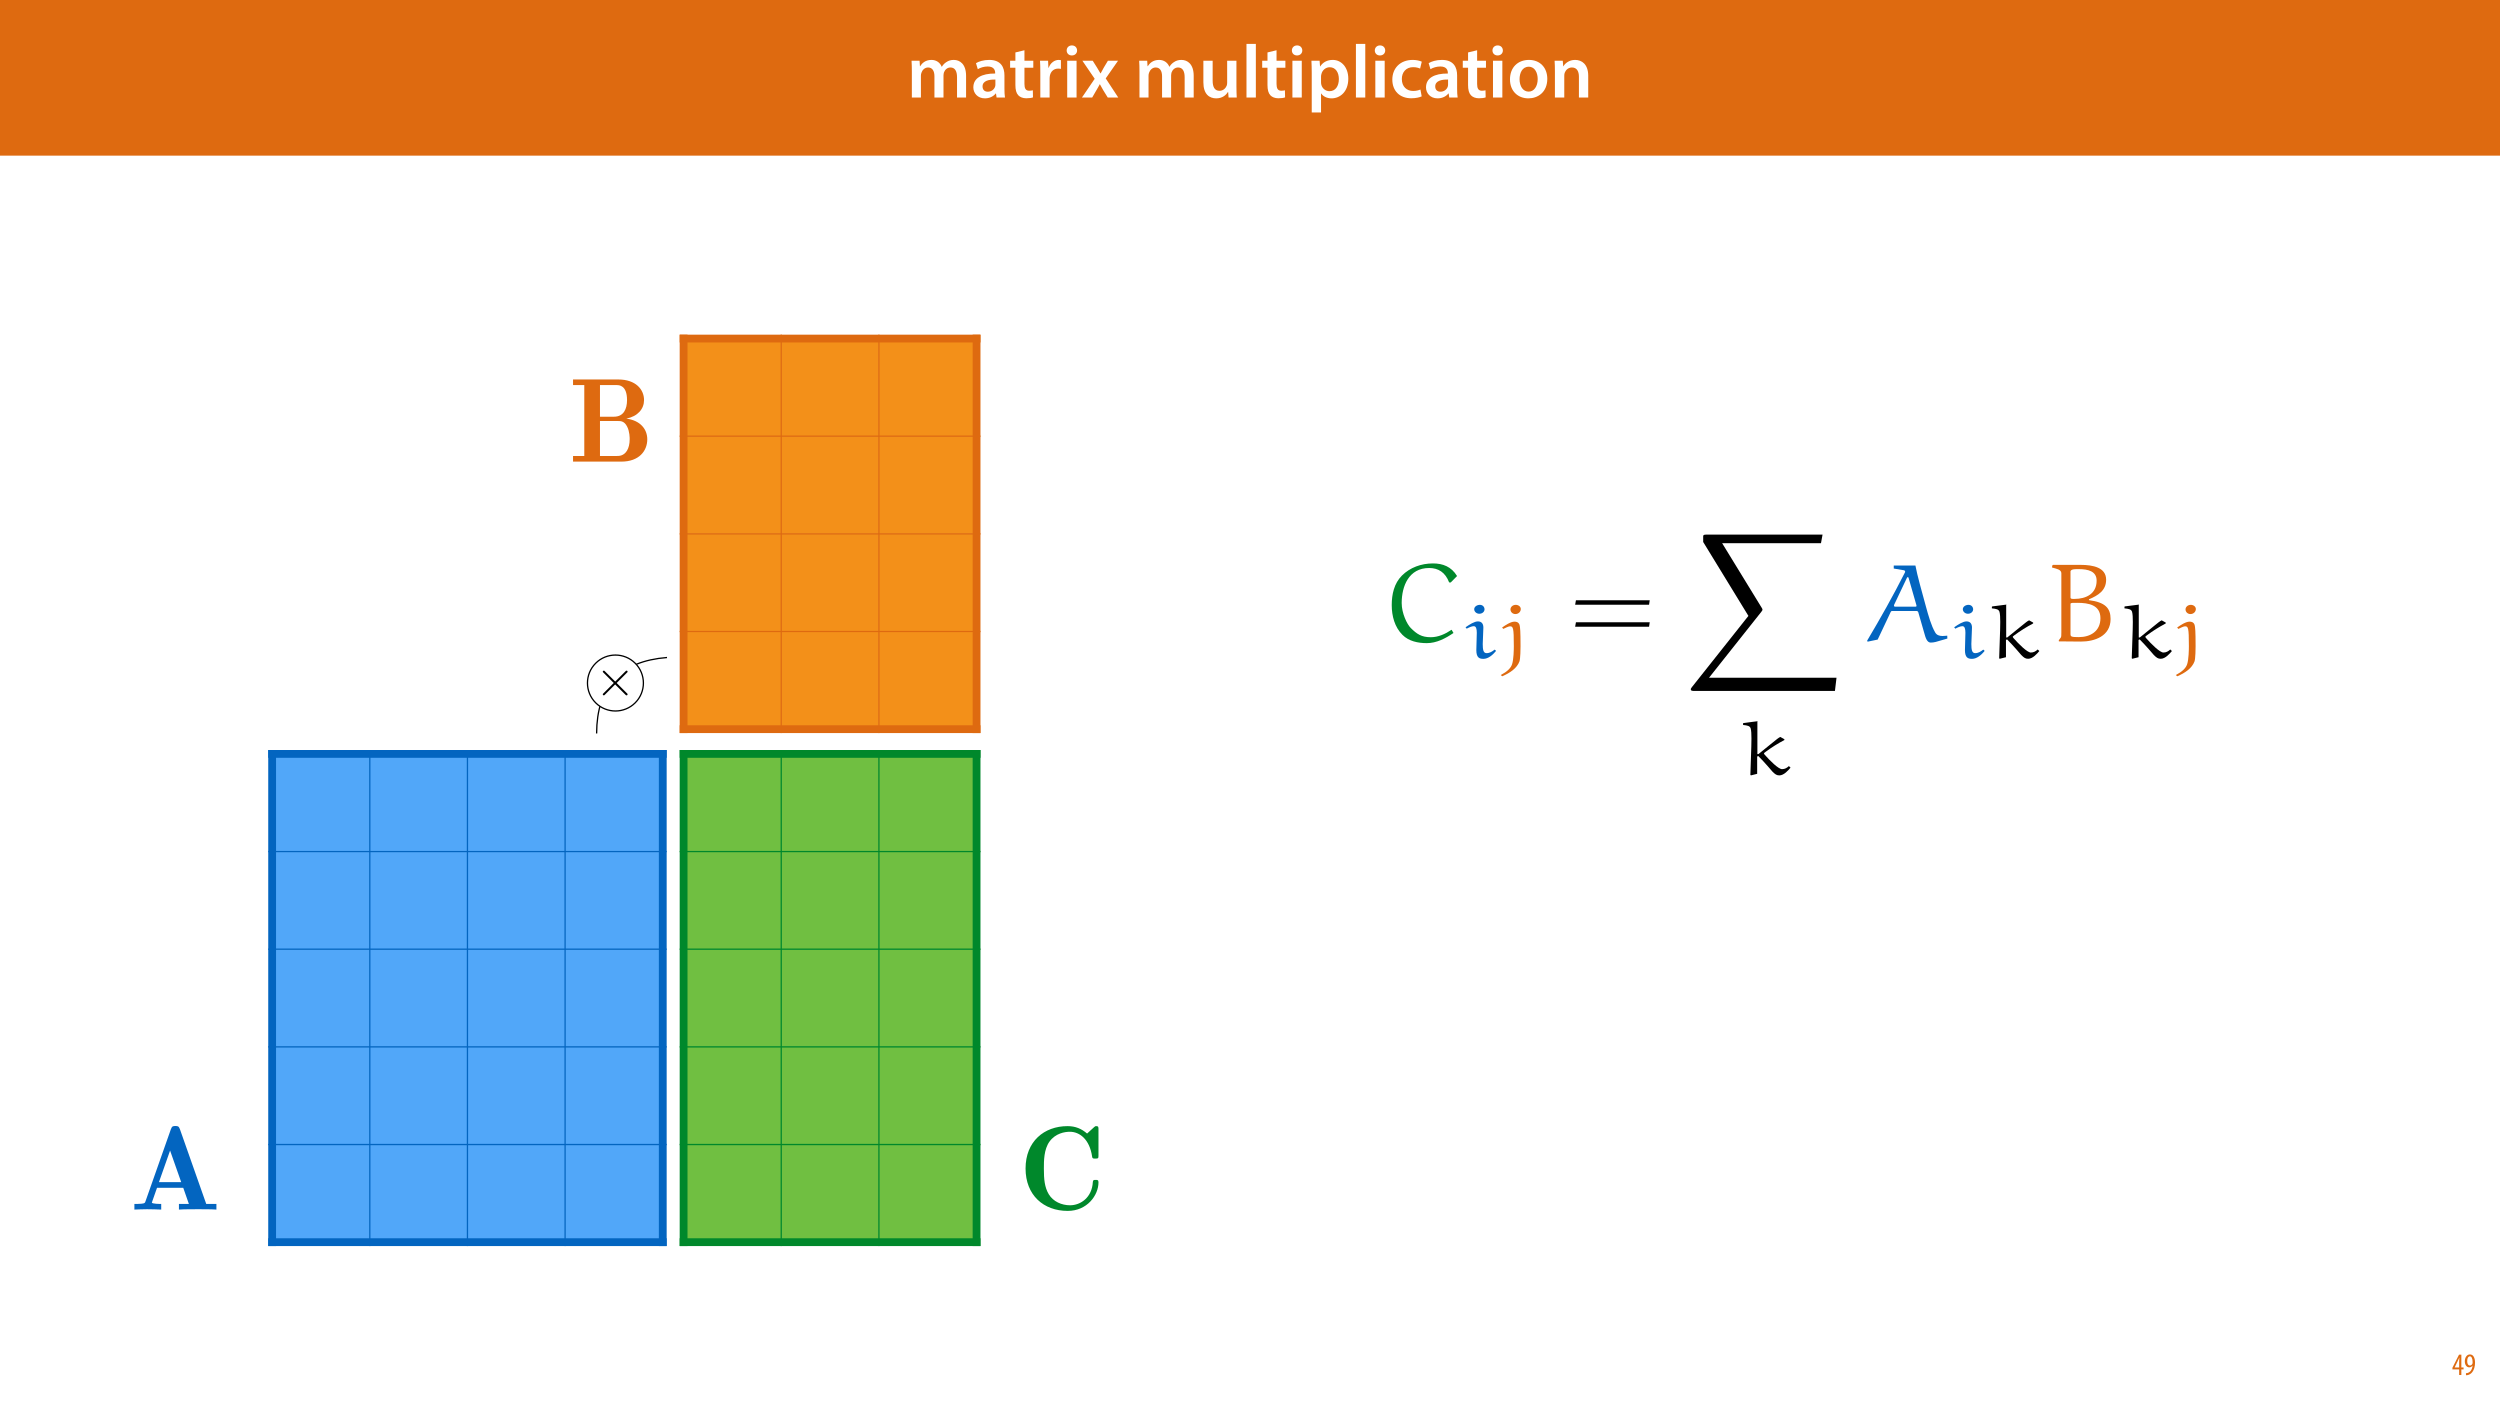 <?xml version="1.0" encoding="UTF-8"?>
<svg xmlns="http://www.w3.org/2000/svg" xmlns:xlink="http://www.w3.org/1999/xlink" width="1920pt" height="1080pt" viewBox="0 0 1920 1080" version="1.1">
<defs>
<g>
<symbol overflow="visible" id="glyph0-0">
<path style="stroke:none;" d="M 0 0 L 29 0 L 29 -40.594 L 0 -40.594 Z M 14.5 -22.906 L 4.641 -37.703 L 24.359 -37.703 Z M 16.234 -20.297 L 26.094 -35.094 L 26.094 -5.516 Z M 4.641 -2.906 L 14.5 -17.688 L 24.359 -2.906 Z M 2.906 -35.094 L 12.766 -20.297 L 2.906 -5.516 Z M 2.906 -35.094 "/>
</symbol>
<symbol overflow="visible" id="glyph0-1">
<path style="stroke:none;" d="M 3.828 0 L 10.781 0 L 10.781 -16.703 C 10.781 -17.516 10.906 -18.328 11.188 -19.031 C 11.828 -21 13.625 -23.078 16.297 -23.078 C 19.609 -23.078 21.172 -20.297 21.172 -16.359 L 21.172 0 L 28.125 0 L 28.125 -16.938 C 28.125 -17.75 28.297 -18.625 28.484 -19.312 C 29.234 -21.344 31.031 -23.078 33.469 -23.078 C 36.891 -23.078 38.516 -20.297 38.516 -15.609 L 38.516 0 L 45.469 0 L 45.469 -16.641 C 45.469 -25.688 40.719 -28.891 36.016 -28.891 C 33.703 -28.891 31.906 -28.297 30.328 -27.203 C 29 -26.391 27.844 -25.234 26.859 -23.656 L 26.734 -23.656 C 25.516 -26.797 22.625 -28.891 18.906 -28.891 C 14.156 -28.891 11.594 -26.281 10.203 -24.062 L 10.031 -24.062 L 9.75 -28.25 L 3.594 -28.25 C 3.766 -25.812 3.828 -23.078 3.828 -19.844 Z M 3.828 0 "/>
</symbol>
<symbol overflow="visible" id="glyph0-2">
<path style="stroke:none;" d="M 26.156 0 C 25.875 -1.734 25.75 -4.234 25.75 -6.781 L 25.75 -17 C 25.75 -23.141 23.141 -28.891 14.094 -28.891 C 9.625 -28.891 5.969 -27.672 3.891 -26.391 L 5.281 -21.75 C 7.188 -22.969 10.094 -23.844 12.875 -23.844 C 17.859 -23.844 18.625 -20.766 18.625 -18.906 L 18.625 -18.438 C 8.172 -18.5 1.859 -14.906 1.859 -7.766 C 1.859 -3.484 5.047 0.641 10.734 0.641 C 14.391 0.641 17.344 -0.922 19.078 -3.125 L 19.25 -3.125 L 19.719 0 Z M 18.797 -9.922 C 18.797 -9.453 18.734 -8.875 18.562 -8.359 C 17.922 -6.328 15.828 -4.469 12.984 -4.469 C 10.734 -4.469 8.938 -5.734 8.938 -8.531 C 8.938 -12.812 13.75 -13.922 18.797 -13.797 Z M 18.797 -9.922 "/>
</symbol>
<symbol overflow="visible" id="glyph0-3">
<path style="stroke:none;" d="M 5.047 -34.625 L 5.047 -28.25 L 0.984 -28.25 L 0.984 -22.906 L 5.047 -22.906 L 5.047 -9.625 C 5.047 -5.922 5.734 -3.359 7.25 -1.734 C 8.578 -0.297 10.781 0.578 13.391 0.578 C 15.656 0.578 17.516 0.297 18.562 -0.109 L 18.438 -5.562 C 17.812 -5.391 16.875 -5.219 15.656 -5.219 C 12.938 -5.219 12 -7.016 12 -10.438 L 12 -22.906 L 18.797 -22.906 L 18.797 -28.25 L 12 -28.25 L 12 -36.312 Z M 5.047 -34.625 "/>
</symbol>
<symbol overflow="visible" id="glyph0-4">
<path style="stroke:none;" d="M 3.828 0 L 10.969 0 L 10.969 -14.609 C 10.969 -15.422 11.078 -16.188 11.188 -16.812 C 11.828 -20.016 14.156 -22.219 17.578 -22.219 C 18.438 -22.219 19.078 -22.094 19.656 -21.984 L 19.656 -28.703 C 19.078 -28.828 18.672 -28.891 17.984 -28.891 C 14.969 -28.891 11.656 -26.859 10.266 -22.859 L 10.031 -22.859 L 9.797 -28.25 L 3.594 -28.25 C 3.766 -25.688 3.828 -22.969 3.828 -19.141 Z M 3.828 0 "/>
</symbol>
<symbol overflow="visible" id="glyph0-5">
<path style="stroke:none;" d="M 11.016 0 L 11.016 -28.25 L 3.828 -28.25 L 3.828 0 Z M 7.422 -40.016 C 5.047 -40.016 3.422 -38.344 3.422 -36.141 C 3.422 -33.984 4.984 -32.312 7.359 -32.312 C 9.859 -32.312 11.422 -33.984 11.422 -36.141 C 11.375 -38.344 9.859 -40.016 7.422 -40.016 Z M 7.422 -40.016 "/>
</symbol>
<symbol overflow="visible" id="glyph0-6">
<path style="stroke:none;" d="M 0.641 -28.25 L 10.094 -14.391 L 0.297 0 L 8.172 0 L 11.422 -5.625 C 12.359 -7.188 13.172 -8.578 13.984 -10.203 L 14.094 -10.203 C 14.906 -8.641 15.719 -7.141 16.641 -5.625 L 20.125 0 L 28.188 0 L 18.562 -14.672 L 28.016 -28.25 L 20.234 -28.25 L 17.109 -23.031 C 16.297 -21.578 15.484 -20.125 14.672 -18.562 L 14.5 -18.562 C 13.688 -20.016 12.875 -21.406 11.953 -22.906 L 8.578 -28.25 Z M 0.641 -28.25 "/>
</symbol>
<symbol overflow="visible" id="glyph0-7">
<path style="stroke:none;" d=""/>
</symbol>
<symbol overflow="visible" id="glyph0-8">
<path style="stroke:none;" d="M 29.109 -28.25 L 21.984 -28.25 L 21.984 -11.188 C 21.984 -10.375 21.812 -9.625 21.578 -8.984 C 20.828 -7.188 18.969 -5.156 16.125 -5.156 C 12.359 -5.156 10.844 -8.172 10.844 -12.875 L 10.844 -28.25 L 3.719 -28.25 L 3.719 -11.656 C 3.719 -2.438 8.406 0.641 13.578 0.641 C 18.625 0.641 21.406 -2.266 22.625 -4.297 L 22.734 -4.297 L 23.078 0 L 29.344 0 C 29.234 -2.312 29.109 -5.109 29.109 -8.469 Z M 29.109 -28.25 "/>
</symbol>
<symbol overflow="visible" id="glyph0-9">
<path style="stroke:none;" d="M 3.828 0 L 11.016 0 L 11.016 -41.188 L 3.828 -41.188 Z M 3.828 0 "/>
</symbol>
<symbol overflow="visible" id="glyph0-10">
<path style="stroke:none;" d="M 3.828 11.484 L 10.969 11.484 L 10.969 -3.125 L 11.078 -3.125 C 12.531 -0.875 15.484 0.641 19.031 0.641 C 25.469 0.641 31.906 -4.297 31.906 -14.5 C 31.906 -23.312 26.5 -28.891 20.016 -28.891 C 15.719 -28.891 12.406 -27.094 10.328 -23.891 L 10.203 -23.891 L 9.859 -28.25 L 3.594 -28.25 C 3.719 -25.578 3.828 -22.562 3.828 -18.844 Z M 10.969 -16.188 C 10.969 -16.766 11.078 -17.406 11.25 -17.984 C 11.953 -21.109 14.672 -23.266 17.625 -23.266 C 22.219 -23.266 24.656 -19.203 24.656 -14.203 C 24.656 -8.641 21.984 -4.875 17.453 -4.875 C 14.438 -4.875 11.891 -6.953 11.188 -9.859 C 11.016 -10.5 10.969 -11.141 10.969 -11.828 Z M 10.969 -16.188 "/>
</symbol>
<symbol overflow="visible" id="glyph0-11">
<path style="stroke:none;" d="M 23.609 -6.141 C 22.219 -5.562 20.469 -5.047 17.984 -5.047 C 13.109 -5.047 9.344 -8.359 9.344 -14.156 C 9.281 -19.312 12.531 -23.312 17.984 -23.312 C 20.531 -23.312 22.219 -22.734 23.375 -22.219 L 24.656 -27.547 C 23.031 -28.297 20.359 -28.891 17.75 -28.891 C 7.828 -28.891 2.031 -22.266 2.031 -13.797 C 2.031 -5.047 7.766 0.578 16.594 0.578 C 20.125 0.578 23.078 -0.172 24.594 -0.875 Z M 23.609 -6.141 "/>
</symbol>
<symbol overflow="visible" id="glyph0-12">
<path style="stroke:none;" d="M 16.641 -28.891 C 8.125 -28.891 2.031 -23.203 2.031 -13.922 C 2.031 -4.875 8.172 0.641 16.188 0.641 C 23.375 0.641 30.688 -4 30.688 -14.391 C 30.688 -22.969 25.062 -28.891 16.641 -28.891 Z M 16.469 -23.656 C 21.344 -23.656 23.312 -18.625 23.312 -14.203 C 23.312 -8.531 20.469 -4.531 16.406 -4.531 C 12.062 -4.531 9.391 -8.641 9.391 -14.094 C 9.391 -18.797 11.422 -23.656 16.469 -23.656 Z M 16.469 -23.656 "/>
</symbol>
<symbol overflow="visible" id="glyph0-13">
<path style="stroke:none;" d="M 3.828 0 L 11.016 0 L 11.016 -16.594 C 11.016 -17.406 11.078 -18.266 11.312 -18.906 C 12.062 -21.047 14.031 -23.078 16.875 -23.078 C 20.766 -23.078 22.266 -20.016 22.266 -15.953 L 22.266 0 L 29.406 0 L 29.406 -16.766 C 29.406 -25.688 24.297 -28.891 19.375 -28.891 C 14.672 -28.891 11.594 -26.219 10.375 -24.016 L 10.203 -24.016 L 9.859 -28.25 L 3.594 -28.25 C 3.766 -25.812 3.828 -23.078 3.828 -19.844 Z M 3.828 0 "/>
</symbol>
<symbol overflow="visible" id="glyph1-0">
<path style="stroke:none;" d="M 0 0 L 12 0 L 12 -16.797 L 0 -16.797 Z M 6 -9.484 L 1.922 -15.594 L 10.078 -15.594 Z M 6.719 -8.406 L 10.797 -14.516 L 10.797 -2.281 Z M 1.922 -1.203 L 6 -7.312 L 10.078 -1.203 Z M 1.203 -14.516 L 5.281 -8.406 L 1.203 -2.281 Z M 1.203 -14.516 "/>
</symbol>
<symbol overflow="visible" id="glyph1-1">
<path style="stroke:none;" d="M 7.297 0 L 7.297 -4.297 L 9 -4.297 L 9 -5.812 L 7.297 -5.812 L 7.297 -15.594 L 5.5 -15.594 L 0.438 -5.547 L 0.438 -4.297 L 5.609 -4.297 L 5.609 0 Z M 2.188 -5.812 L 2.188 -5.859 L 4.344 -10.344 C 4.797 -11.297 5.141 -12.047 5.656 -13.297 L 5.766 -13.297 C 5.688 -12.266 5.609 -11.297 5.609 -10.219 L 5.609 -5.812 Z M 2.188 -5.812 "/>
</symbol>
<symbol overflow="visible" id="glyph1-2">
<path style="stroke:none;" d="M 1.609 0.188 C 1.984 0.188 2.406 0.172 2.906 0.078 C 4.266 -0.234 5.594 -1.062 6.5 -2.297 C 7.797 -4.031 8.562 -6.453 8.562 -9.531 C 8.562 -12.984 7.312 -15.797 4.656 -15.797 C 2.25 -15.797 0.719 -13.375 0.719 -10.516 C 0.719 -7.688 2.188 -5.875 4.125 -5.875 C 5.25 -5.875 6.078 -6.453 6.641 -7.203 L 6.719 -7.203 C 6.453 -5.141 5.766 -3.719 4.891 -2.766 C 4.312 -2.156 3.547 -1.734 2.766 -1.531 C 2.359 -1.438 2.016 -1.391 1.609 -1.391 Z M 4.562 -14.359 C 5.781 -14.359 6.719 -12.938 6.719 -9.672 C 6.719 -9.141 6.672 -8.922 6.578 -8.656 C 6.188 -7.797 5.422 -7.266 4.656 -7.266 C 3.406 -7.266 2.547 -8.375 2.547 -10.688 C 2.547 -13.344 3.625 -14.359 4.562 -14.359 Z M 4.562 -14.359 "/>
</symbol>
<symbol overflow="visible" id="glyph2-0">
<path style="stroke:none;" d=""/>
</symbol>
<symbol overflow="visible" id="glyph2-1">
<path style="stroke:none;" d="M 38.156 -61.797 C 37.328 -64.094 36.406 -64.188 34.766 -64.188 C 33.109 -64.188 32.094 -64.188 31.266 -61.797 L 11.766 -6.438 C 11.312 -5.062 11.219 -4.781 8.547 -4.5 C 6.719 -4.328 4.594 -4.328 3.219 -4.328 L 3.219 0 C 5.891 -0.094 9.562 -0.281 12.969 -0.281 C 16.828 -0.281 21.609 -0.094 23.812 0 L 23.812 -4.328 C 23.078 -4.328 16.641 -4.328 16.641 -5.422 C 16.641 -5.516 16.734 -5.703 17.016 -6.531 L 20.594 -16.734 L 40.734 -16.734 L 45.062 -4.328 L 37.422 -4.328 L 37.422 0 C 40.734 -0.281 48.734 -0.281 52.406 -0.281 C 56 -0.281 62.891 -0.281 66.203 0 L 66.203 -4.328 L 58.391 -4.328 Z M 30.625 -45.328 L 39.172 -21.062 L 22.062 -21.062 Z M 30.625 -45.328 "/>
</symbol>
<symbol overflow="visible" id="glyph2-2">
<path style="stroke:none;" d="M 3.125 -63.078 L 3.125 -58.766 L 11.766 -58.766 L 11.766 -4.328 L 3.125 -4.328 L 3.125 0 L 40.281 0 C 53.797 0 60.141 -8.188 60.141 -17.109 C 60.141 -24.828 54.891 -31.625 44.047 -33.016 C 52.875 -34.766 57.656 -40.453 57.656 -47.266 C 57.656 -55.453 51.219 -63.078 37.891 -63.078 Z M 23.812 -34.484 L 23.812 -58.766 L 36.688 -58.766 C 38.344 -58.766 44.594 -58.766 44.594 -47.266 C 44.594 -40.453 42.016 -34.484 34.578 -34.484 Z M 23.812 -4.328 L 23.812 -31.172 L 37.797 -31.172 C 39.625 -31.172 42.578 -31.172 44.688 -26.844 C 46.625 -23.172 46.625 -18.109 46.625 -17.281 C 46.625 -13.328 45.797 -10.484 44.594 -8.453 C 42.109 -4.328 38.438 -4.328 36.875 -4.328 Z M 23.812 -4.328 "/>
</symbol>
<symbol overflow="visible" id="glyph2-3">
<path style="stroke:none;" d="M 61.156 -61.516 C 61.156 -63.266 61.156 -64.094 59.5 -64.094 C 58.672 -64.094 58.484 -63.906 57.75 -63.266 L 52.406 -58.391 C 48.188 -62.062 43.5 -64.094 37.422 -64.094 C 19.406 -64.094 5.156 -52.328 5.156 -31.547 C 5.156 -11.031 19.031 1.016 37.516 1.016 C 52.5 1.016 61.156 -11.031 61.156 -20.875 C 61.156 -22.719 60.5 -22.797 58.938 -22.797 C 57.75 -22.797 56.922 -22.797 56.828 -21.234 C 56.188 -9.109 47.266 -3.312 39.359 -3.312 C 32.828 -3.312 26.391 -6.156 22.984 -11.766 C 19.766 -17.188 19.219 -23.172 19.219 -31.547 C 19.219 -37.422 19.219 -46.25 23.547 -52.234 C 28.141 -58.578 35.219 -59.766 39.172 -59.766 C 46.625 -59.766 54.344 -54.062 56.281 -40.641 C 56.453 -39.172 57.109 -39.172 58.672 -39.172 C 61.062 -39.172 61.156 -39.359 61.156 -41.75 Z M 61.156 -61.516 "/>
</symbol>
<symbol overflow="visible" id="glyph3-0">
<path style="stroke:none;" d=""/>
</symbol>
<symbol overflow="visible" id="glyph3-1">
<path style="stroke:none;" d="M 15.344 -10.969 L 7.453 -18.812 C 6.984 -19.281 6.906 -19.359 6.594 -19.359 C 6.188 -19.359 5.797 -19.016 5.797 -18.578 C 5.797 -18.297 5.875 -18.219 6.312 -17.781 L 14.203 -9.859 L 6.312 -1.938 C 5.875 -1.5 5.797 -1.422 5.797 -1.141 C 5.797 -0.703 6.188 -0.359 6.594 -0.359 C 6.906 -0.359 6.984 -0.438 7.453 -0.906 L 15.297 -8.75 L 23.469 -0.594 C 23.547 -0.547 23.812 -0.359 24.062 -0.359 C 24.531 -0.359 24.844 -0.703 24.844 -1.141 C 24.844 -1.219 24.844 -1.375 24.734 -1.578 C 24.688 -1.656 18.422 -7.844 16.453 -9.859 L 23.656 -17.078 C 23.859 -17.312 24.453 -17.828 24.656 -18.062 C 24.688 -18.141 24.844 -18.297 24.844 -18.578 C 24.844 -19.016 24.531 -19.359 24.062 -19.359 C 23.734 -19.359 23.578 -19.203 23.156 -18.766 Z M 15.344 -10.969 "/>
</symbol>
<symbol overflow="visible" id="glyph4-0">
<path style="stroke:none;" d=""/>
</symbol>
<symbol overflow="visible" id="glyph4-1">
<path style="stroke:none;" d="M 52.734 -45.281 L 57.625 -50.25 C 53.172 -57.531 46.641 -59.938 39.109 -59.938 C 30.188 -59.938 21.516 -56.859 15.266 -50.594 C 9.266 -44.594 7.453 -36.188 7.453 -27.953 C 7.453 -19.547 9.688 -11.062 15.688 -5.062 C 20.578 -0.172 27.609 1.281 34.391 1.281 C 41.844 1.281 48.703 -2.312 54.875 -6.516 L 53.422 -9 C 48.625 -5.75 43.219 -3.266 37.391 -3.266 C 30.359 -3.266 26.75 -5.656 22.031 -10.375 C 19.203 -13.203 15.094 -21.609 15.094 -29.5 C 15.094 -42.531 20.578 -56.422 36.188 -56.422 C 43.219 -56.422 48.625 -53.078 51.531 -45.359 Z M 52.734 -45.281 "/>
</symbol>
<symbol overflow="visible" id="glyph4-2">
<path style="stroke:none;" d="M 45.969 -6.516 C 46.984 -2.75 48.109 0.859 50.938 0.859 C 52.219 0.859 53.516 0.688 54.797 0.344 L 63.719 -2.234 L 63.625 -4.453 C 62.422 -4.375 61.141 -4.203 59.938 -4.203 C 57.625 -4.203 55.562 -4.891 54.453 -6.781 C 51.359 -11.922 49.047 -20.234 47.156 -27.188 C 44.328 -37.469 40.469 -51.188 39.188 -58.312 L 22.547 -58.312 L 22.547 -56 L 30.266 -54.703 C 31.047 -54.531 31.297 -54.016 31.297 -53.766 C 31.297 -53.516 31.297 -53.422 31.219 -53.172 C 22.203 -35.328 12.344 -17.844 2.141 -0.688 L 2.406 0.172 L 10.203 -1.453 L 20.234 -22.719 C 20.406 -23.062 20.75 -23.406 21.094 -23.406 L 40.391 -23.406 C 40.641 -23.406 41.156 -22.984 41.328 -22.641 Z M 32.75 -49.047 C 32.75 -49.141 33.016 -49.391 33.266 -49.391 C 33.531 -49.391 33.781 -49.219 33.875 -49.047 L 39.875 -28.125 C 39.875 -28.047 40.047 -27.359 40.047 -27.359 C 40.047 -27.094 39.875 -26.75 39.438 -26.75 L 23.328 -26.75 C 23.062 -26.75 22.719 -27.094 22.719 -27.359 C 22.719 -27.438 22.719 -27.953 22.812 -28.125 Z M 32.75 -49.047 "/>
</symbol>
<symbol overflow="visible" id="glyph4-3">
<path style="stroke:none;" d="M 18.438 -27.781 L 18.438 -28.984 C 18.859 -29.844 20.672 -29.672 23.75 -29.672 C 32.328 -29.672 41.422 -28.047 41.422 -17.844 C 41.422 -7.797 33.609 -3.344 24.875 -3.344 C 19.125 -3.344 18.438 -3.688 18.438 -5.656 Z M 18.438 -35.25 L 18.438 -53.938 C 18.953 -55.734 22.719 -55.562 24.703 -55.562 C 31.984 -55.562 38.5 -53.938 38.5 -46.734 C 38.5 -36.609 30.438 -32.672 21.359 -32.672 C 19.641 -32.672 18.609 -32.672 18.438 -33.531 Z M 32.672 -32.406 C 39.609 -35.328 45.797 -39.109 45.797 -47.422 C 45.797 -56.766 35.844 -58.828 26.156 -58.828 L 4.969 -58.828 L 4.375 -58.219 L 4.281 -56.766 C 7.453 -55.906 11.406 -55.312 11.406 -52.391 L 11.406 -6.953 C 11.406 -2.141 11.141 -3.516 9.438 -0.938 L 9.516 -0.078 C 9.609 -0.078 20.844 0.078 26.5 0.078 C 36.875 0.078 49.219 -4.031 49.219 -17.234 C 49.219 -25.641 45.109 -30.094 32.578 -31.734 Z M 32.672 -32.406 "/>
</symbol>
<symbol overflow="visible" id="glyph5-0">
<path style="stroke:none;" d=""/>
</symbol>
<symbol overflow="visible" id="glyph5-1">
<path style="stroke:none;" d="M 16.516 -23.531 C 16.516 -26.656 15 -28.281 12.312 -28.281 C 9.609 -28.281 5.938 -25.938 2.828 -23.766 L 3.719 -22.688 C 5.344 -23.594 7.625 -24.609 9.125 -24.609 C 10.922 -24.609 11.469 -22.625 11.469 -19.516 L 11.109 -6.25 C 11.109 -0.359 13.5 0.484 16.562 0.484 C 20.344 0.484 23.766 -2.641 26.047 -5.344 L 26.047 -6 L 25.156 -6.609 C 23.297 -5.156 21.484 -3.906 18.969 -3.906 C 16.516 -3.906 16.031 -6.484 16.031 -10.922 Z M 17.406 -37.516 C 17.406 -39.328 16.094 -41 13.812 -41 C 11.766 -41 9.484 -39.688 9.484 -37.641 C 9.484 -35.719 11.281 -34.156 13.391 -34.156 C 15.547 -34.156 17.344 -35.531 17.406 -37.516 Z M 17.406 -37.516 "/>
</symbol>
<symbol overflow="visible" id="glyph5-2">
<path style="stroke:none;" d="M 3.719 -22.516 C 5.406 -23.297 7.75 -24.5 8.828 -24.5 C 11.281 -24.5 11.828 -23.719 11.828 -9.25 C 11.828 -6.609 11.703 0.906 10.5 4.562 C 9.547 7.562 6.781 10.266 1.797 12.906 L 2.875 13.875 C 9 11.281 14.234 7.625 16.141 2.469 C 16.922 0.359 16.984 -7.984 16.984 -9.25 C 16.984 -11.469 16.984 -21.484 16.516 -24.078 C 16.328 -26.047 15.547 -28.094 12.359 -28.094 C 9.422 -28.094 5.578 -25.516 2.828 -23.594 Z M 13.266 -41 C 11.109 -41 9.25 -39.438 9.25 -37.516 C 9.25 -35.594 10.812 -33.922 13.031 -33.922 C 15.422 -33.922 17.172 -35.719 17.172 -37.766 C 17.172 -39.688 15.312 -41 13.266 -41 Z M 13.266 -41 "/>
</symbol>
<symbol overflow="visible" id="glyph5-3">
<path style="stroke:none;" d="M 15.547 -15.969 L 14.703 -15.969 L 14.703 -40.766 L 14.891 -41.188 L 4.016 -39.797 L 3.719 -39.562 L 3.719 -38.297 C 7.141 -37.938 8.938 -37.578 9.547 -35.656 C 10.031 -34.031 10.141 -30.969 10.141 -27.859 C 10.078 -25.688 10.078 -23.469 10.031 -21.547 L 9.312 0 L 9.719 0.422 L 14.531 -0.781 L 14.531 -14.047 L 15.375 -14.469 C 20.172 -9.719 26.234 -2.516 26.234 -2.516 C 28.391 -0.359 29.469 0.422 31.578 0.422 C 35.125 0.422 38.547 -3.609 40.156 -5.516 L 38.906 -6.719 C 37.406 -5.344 35.844 -4.375 33.625 -4.375 C 30.859 -4.375 24.312 -10.922 20.297 -15.484 C 20.109 -15.781 19.75 -16.094 19.75 -16.453 C 19.75 -16.75 20.531 -17.281 21.016 -17.656 C 25.516 -21.016 30.375 -24.078 35.422 -26.719 L 35.422 -27.375 L 32.297 -29.109 C 30.734 -28.328 30.078 -27.734 24.672 -23.359 Z M 15.547 -15.969 "/>
</symbol>
<symbol overflow="visible" id="glyph6-0">
<path style="stroke:none;" d=""/>
</symbol>
<symbol overflow="visible" id="glyph6-1">
<path style="stroke:none;" d="M 61.391 -28.219 L 61.906 -31.641 L 5.234 -31.641 L 4.625 -28.219 Z M 61.391 -11.312 L 61.906 -14.75 L 5.234 -14.75 L 4.625 -11.312 Z M 61.391 -11.312 "/>
</symbol>
<symbol overflow="visible" id="glyph7-0">
<path style="stroke:none;" d=""/>
</symbol>
<symbol overflow="visible" id="glyph7-1">
<path style="stroke:none;" d="M 115.5 120.047 L 116.703 109.938 L 18.781 109.938 L 59 59.25 C 59.859 58.219 59.859 57.797 59.859 57.625 C 59.859 57.203 59.516 56.516 59.25 56.172 L 28.891 6.609 L 104.781 6.609 L 105.984 0 L 17.062 0 C 15.438 0 14.312 0 14.312 1.375 L 14.312 5.656 L 49.047 62.422 L 5.578 117.219 C 4.797 118.156 4.797 118.594 4.797 118.672 C 4.797 120.047 6 120.047 7.547 120.047 Z M 115.5 120.047 "/>
</symbol>
</g>
<clipPath id="clip1">
  <path d="M 283 576 L 285 576 L 285 957 L 283 957 Z M 283 576 "/>
</clipPath>
<clipPath id="clip2">
  <path d="M 358 576 L 360 576 L 360 957 L 358 957 Z M 358 576 "/>
</clipPath>
<clipPath id="clip3">
  <path d="M 433 576 L 435 576 L 435 957 L 433 957 Z M 433 576 "/>
</clipPath>
<clipPath id="clip4">
  <path d="M 206 653 L 512 653 L 512 655 L 206 655 Z M 206 653 "/>
</clipPath>
<clipPath id="clip5">
  <path d="M 206 728 L 512 728 L 512 730 L 206 730 Z M 206 728 "/>
</clipPath>
<clipPath id="clip6">
  <path d="M 206 803 L 512 803 L 512 805 L 206 805 Z M 206 803 "/>
</clipPath>
<clipPath id="clip7">
  <path d="M 206 878 L 512 878 L 512 880 L 206 880 Z M 206 878 "/>
</clipPath>
<clipPath id="clip8">
  <path d="M 206 576 L 212 576 L 212 957 L 206 957 Z M 206 576 "/>
</clipPath>
<clipPath id="clip9">
  <path d="M 506 576 L 512 576 L 512 957 L 506 957 Z M 506 576 "/>
</clipPath>
<clipPath id="clip10">
  <path d="M 206 576 L 512 576 L 512 582 L 206 582 Z M 206 576 "/>
</clipPath>
<clipPath id="clip11">
  <path d="M 206 951 L 512 951 L 512 957 L 206 957 Z M 206 951 "/>
</clipPath>
<clipPath id="clip12">
  <path d="M 599 257 L 601 257 L 601 563 L 599 563 Z M 599 257 "/>
</clipPath>
<clipPath id="clip13">
  <path d="M 674 257 L 676 257 L 676 563 L 674 563 Z M 674 257 "/>
</clipPath>
<clipPath id="clip14">
  <path d="M 522 334 L 753 334 L 753 336 L 522 336 Z M 522 334 "/>
</clipPath>
<clipPath id="clip15">
  <path d="M 522 409 L 753 409 L 753 411 L 522 411 Z M 522 409 "/>
</clipPath>
<clipPath id="clip16">
  <path d="M 522 484 L 753 484 L 753 486 L 522 486 Z M 522 484 "/>
</clipPath>
<clipPath id="clip17">
  <path d="M 522 257 L 528 257 L 528 563 L 522 563 Z M 522 257 "/>
</clipPath>
<clipPath id="clip18">
  <path d="M 747 257 L 753 257 L 753 563 L 747 563 Z M 747 257 "/>
</clipPath>
<clipPath id="clip19">
  <path d="M 522 257 L 753 257 L 753 263 L 522 263 Z M 522 257 "/>
</clipPath>
<clipPath id="clip20">
  <path d="M 522 557 L 753 557 L 753 563 L 522 563 Z M 522 557 "/>
</clipPath>
<clipPath id="clip21">
  <path d="M 599 576 L 601 576 L 601 957 L 599 957 Z M 599 576 "/>
</clipPath>
<clipPath id="clip22">
  <path d="M 674 576 L 676 576 L 676 957 L 674 957 Z M 674 576 "/>
</clipPath>
<clipPath id="clip23">
  <path d="M 522 653 L 753 653 L 753 655 L 522 655 Z M 522 653 "/>
</clipPath>
<clipPath id="clip24">
  <path d="M 522 728 L 753 728 L 753 730 L 522 730 Z M 522 728 "/>
</clipPath>
<clipPath id="clip25">
  <path d="M 522 803 L 753 803 L 753 805 L 522 805 Z M 522 803 "/>
</clipPath>
<clipPath id="clip26">
  <path d="M 522 878 L 753 878 L 753 880 L 522 880 Z M 522 878 "/>
</clipPath>
<clipPath id="clip27">
  <path d="M 522 576 L 528 576 L 528 957 L 522 957 Z M 522 576 "/>
</clipPath>
<clipPath id="clip28">
  <path d="M 747 576 L 753 576 L 753 957 L 747 957 Z M 747 576 "/>
</clipPath>
<clipPath id="clip29">
  <path d="M 522 576 L 753 576 L 753 582 L 522 582 Z M 522 576 "/>
</clipPath>
<clipPath id="clip30">
  <path d="M 522 951 L 753 951 L 753 957 L 522 957 Z M 522 951 "/>
</clipPath>
<clipPath id="clip31">
  <path d="M 103.133 864.23 L 167 864.23 L 167 929 L 103.133 929 Z M 103.133 864.23 "/>
</clipPath>
<clipPath id="clip32">
  <path d="M 787 864.23 L 844 864.23 L 844 930 L 787 930 Z M 787 864.23 "/>
</clipPath>
<clipPath id="clip33">
  <path d="M 456.703 503.473 L 513.293 503.473 L 513.293 564.289 L 456.703 564.289 Z M 456.703 503.473 "/>
</clipPath>
<clipPath id="clip34">
  <path d="M 449.672 501.586 L 495.633 501.586 L 495.633 547.543 L 449.672 547.543 Z M 449.672 501.586 "/>
</clipPath>
<clipPath id="clip35">
  <path d="M 462.152 515 L 482 515 L 482 535 L 462.152 535 Z M 462.152 515 "/>
</clipPath>
<clipPath id="clip36">
  <path d="M 1298 410.285 L 1411 410.285 L 1411 531 L 1298 531 Z M 1298 410.285 "/>
</clipPath>
</defs>
<g id="surface1">
<rect x="0" y="0" width="1920" height="1080" style="fill:rgb(100%,100%,100%);fill-opacity:1;stroke:none;"/>
<path style=" stroke:none;fill-rule:nonzero;fill:rgb(87.059%,41.568%,6.274%);fill-opacity:1;" d="M -0.207 119.531 L 1920.207 119.531 L 1920.207 0 L -0.207 0 Z M -0.207 119.531 "/>
<g style="fill:rgb(100%,100%,100%);fill-opacity:1;">
  <use xlink:href="#glyph0-1" x="696.477" y="74.9"/>
  <use xlink:href="#glyph0-2" x="745.661" y="74.9"/>
</g>
<g style="fill:rgb(100%,100%,100%);fill-opacity:1;">
  <use xlink:href="#glyph0-3" x="774.777" y="74.9"/>
  <use xlink:href="#glyph0-4" x="795.135" y="74.9"/>
  <use xlink:href="#glyph0-5" x="815.783" y="74.9"/>
  <use xlink:href="#glyph0-6" x="830.631" y="74.9"/>
  <use xlink:href="#glyph0-7" x="859.283" y="74.9"/>
  <use xlink:href="#glyph0-1" x="871.289" y="74.9"/>
  <use xlink:href="#glyph0-8" x="920.473" y="74.9"/>
  <use xlink:href="#glyph0-9" x="953.475" y="74.9"/>
  <use xlink:href="#glyph0-3" x="968.381" y="74.9"/>
  <use xlink:href="#glyph0-5" x="988.739" y="74.9"/>
  <use xlink:href="#glyph0-10" x="1003.587" y="74.9"/>
  <use xlink:href="#glyph0-9" x="1037.517" y="74.9"/>
  <use xlink:href="#glyph0-5" x="1052.423" y="74.9"/>
  <use xlink:href="#glyph0-11" x="1067.271" y="74.9"/>
  <use xlink:href="#glyph0-2" x="1093.313" y="74.9"/>
</g>
<g style="fill:rgb(100%,100%,100%);fill-opacity:1;">
  <use xlink:href="#glyph0-3" x="1122.429" y="74.9"/>
  <use xlink:href="#glyph0-5" x="1142.787" y="74.9"/>
  <use xlink:href="#glyph0-12" x="1157.635" y="74.9"/>
  <use xlink:href="#glyph0-13" x="1190.347" y="74.9"/>
</g>
<g style="fill:rgb(87.059%,41.568%,6.274%);fill-opacity:1;">
  <use xlink:href="#glyph1-1" x="1883.02" y="1056"/>
  <use xlink:href="#glyph1-2" x="1892.26" y="1056"/>
</g>
<path style=" stroke:none;fill-rule:nonzero;fill:rgb(31.764%,65.491%,97.647%);fill-opacity:1;" d="M 209 579 L 284 579 L 284 654 L 209 654 Z M 209 579 "/>
<path style=" stroke:none;fill-rule:nonzero;fill:rgb(31.764%,65.491%,97.647%);fill-opacity:1;" d="M 284 579 L 359 579 L 359 654 L 284 654 Z M 284 579 "/>
<path style=" stroke:none;fill-rule:nonzero;fill:rgb(31.764%,65.491%,97.647%);fill-opacity:1;" d="M 359 579 L 434 579 L 434 654 L 359 654 Z M 359 579 "/>
<path style=" stroke:none;fill-rule:nonzero;fill:rgb(31.764%,65.491%,97.647%);fill-opacity:1;" d="M 434 579 L 509 579 L 509 654 L 434 654 Z M 434 579 "/>
<path style=" stroke:none;fill-rule:nonzero;fill:rgb(31.764%,65.491%,97.647%);fill-opacity:1;" d="M 209 654 L 284 654 L 284 729 L 209 729 Z M 209 654 "/>
<path style=" stroke:none;fill-rule:nonzero;fill:rgb(31.764%,65.491%,97.647%);fill-opacity:1;" d="M 284 654 L 359 654 L 359 729 L 284 729 Z M 284 654 "/>
<path style=" stroke:none;fill-rule:nonzero;fill:rgb(31.764%,65.491%,97.647%);fill-opacity:1;" d="M 359 654 L 434 654 L 434 729 L 359 729 Z M 359 654 "/>
<path style=" stroke:none;fill-rule:nonzero;fill:rgb(31.764%,65.491%,97.647%);fill-opacity:1;" d="M 434 654 L 509 654 L 509 729 L 434 729 Z M 434 654 "/>
<path style=" stroke:none;fill-rule:nonzero;fill:rgb(31.764%,65.491%,97.647%);fill-opacity:1;" d="M 209 729 L 284 729 L 284 804 L 209 804 Z M 209 729 "/>
<path style=" stroke:none;fill-rule:nonzero;fill:rgb(31.764%,65.491%,97.647%);fill-opacity:1;" d="M 284 729 L 359 729 L 359 804 L 284 804 Z M 284 729 "/>
<path style=" stroke:none;fill-rule:nonzero;fill:rgb(31.764%,65.491%,97.647%);fill-opacity:1;" d="M 359 729 L 434 729 L 434 804 L 359 804 Z M 359 729 "/>
<path style=" stroke:none;fill-rule:nonzero;fill:rgb(31.764%,65.491%,97.647%);fill-opacity:1;" d="M 434 729 L 509 729 L 509 804 L 434 804 Z M 434 729 "/>
<path style=" stroke:none;fill-rule:nonzero;fill:rgb(31.764%,65.491%,97.647%);fill-opacity:1;" d="M 209 804 L 284 804 L 284 879 L 209 879 Z M 209 804 "/>
<path style=" stroke:none;fill-rule:nonzero;fill:rgb(31.764%,65.491%,97.647%);fill-opacity:1;" d="M 284 804 L 359 804 L 359 879 L 284 879 Z M 284 804 "/>
<path style=" stroke:none;fill-rule:nonzero;fill:rgb(31.764%,65.491%,97.647%);fill-opacity:1;" d="M 359 804 L 434 804 L 434 879 L 359 879 Z M 359 804 "/>
<path style=" stroke:none;fill-rule:nonzero;fill:rgb(31.764%,65.491%,97.647%);fill-opacity:1;" d="M 434 804 L 509 804 L 509 879 L 434 879 Z M 434 804 "/>
<path style=" stroke:none;fill-rule:nonzero;fill:rgb(31.764%,65.491%,97.647%);fill-opacity:1;" d="M 209 879 L 284 879 L 284 954 L 209 954 Z M 209 879 "/>
<path style=" stroke:none;fill-rule:nonzero;fill:rgb(31.764%,65.491%,97.647%);fill-opacity:1;" d="M 284 879 L 359 879 L 359 954 L 284 954 Z M 284 879 "/>
<path style=" stroke:none;fill-rule:nonzero;fill:rgb(31.764%,65.491%,97.647%);fill-opacity:1;" d="M 359 879 L 434 879 L 434 954 L 359 954 Z M 359 879 "/>
<path style=" stroke:none;fill-rule:nonzero;fill:rgb(31.764%,65.491%,97.647%);fill-opacity:1;" d="M 434 879 L 509 879 L 509 954 L 434 954 Z M 434 879 "/>
<g clip-path="url(#clip1)" clip-rule="nonzero">
<path style="fill:none;stroke-width:1;stroke-linecap:butt;stroke-linejoin:miter;stroke:rgb(1.176%,39.607%,75.294%);stroke-opacity:1;stroke-miterlimit:4;" d="M 79 1 L 79 382 " transform="matrix(1,0,0,1,205,575)"/>
</g>
<g clip-path="url(#clip2)" clip-rule="nonzero">
<path style="fill:none;stroke-width:1;stroke-linecap:butt;stroke-linejoin:miter;stroke:rgb(1.176%,39.607%,75.294%);stroke-opacity:1;stroke-miterlimit:4;" d="M 154 1 L 154 382 " transform="matrix(1,0,0,1,205,575)"/>
</g>
<g clip-path="url(#clip3)" clip-rule="nonzero">
<path style="fill:none;stroke-width:1;stroke-linecap:butt;stroke-linejoin:miter;stroke:rgb(1.176%,39.607%,75.294%);stroke-opacity:1;stroke-miterlimit:4;" d="M 229 1 L 229 382 " transform="matrix(1,0,0,1,205,575)"/>
</g>
<g clip-path="url(#clip4)" clip-rule="nonzero">
<path style="fill:none;stroke-width:1;stroke-linecap:butt;stroke-linejoin:miter;stroke:rgb(1.176%,39.607%,75.294%);stroke-opacity:1;stroke-miterlimit:4;" d="M 1 79 L 307 79 " transform="matrix(1,0,0,1,205,575)"/>
</g>
<g clip-path="url(#clip5)" clip-rule="nonzero">
<path style="fill:none;stroke-width:1;stroke-linecap:butt;stroke-linejoin:miter;stroke:rgb(1.176%,39.607%,75.294%);stroke-opacity:1;stroke-miterlimit:4;" d="M 1 154 L 307 154 " transform="matrix(1,0,0,1,205,575)"/>
</g>
<g clip-path="url(#clip6)" clip-rule="nonzero">
<path style="fill:none;stroke-width:1;stroke-linecap:butt;stroke-linejoin:miter;stroke:rgb(1.176%,39.607%,75.294%);stroke-opacity:1;stroke-miterlimit:4;" d="M 1 229 L 307 229 " transform="matrix(1,0,0,1,205,575)"/>
</g>
<g clip-path="url(#clip7)" clip-rule="nonzero">
<path style="fill:none;stroke-width:1;stroke-linecap:butt;stroke-linejoin:miter;stroke:rgb(1.176%,39.607%,75.294%);stroke-opacity:1;stroke-miterlimit:4;" d="M 1 304 L 307 304 " transform="matrix(1,0,0,1,205,575)"/>
</g>
<g clip-path="url(#clip8)" clip-rule="nonzero">
<path style="fill:none;stroke-width:6;stroke-linecap:butt;stroke-linejoin:miter;stroke:rgb(1.176%,39.607%,75.294%);stroke-opacity:1;stroke-miterlimit:4;" d="M 4 1 L 4 382 " transform="matrix(1,0,0,1,205,575)"/>
</g>
<g clip-path="url(#clip9)" clip-rule="nonzero">
<path style="fill:none;stroke-width:6;stroke-linecap:butt;stroke-linejoin:miter;stroke:rgb(1.176%,39.607%,75.294%);stroke-opacity:1;stroke-miterlimit:4;" d="M 304 1 L 304 382 " transform="matrix(1,0,0,1,205,575)"/>
</g>
<g clip-path="url(#clip10)" clip-rule="nonzero">
<path style="fill:none;stroke-width:6;stroke-linecap:butt;stroke-linejoin:miter;stroke:rgb(1.176%,39.607%,75.294%);stroke-opacity:1;stroke-miterlimit:4;" d="M 1 4 L 307 4 " transform="matrix(1,0,0,1,205,575)"/>
</g>
<g clip-path="url(#clip11)" clip-rule="nonzero">
<path style="fill:none;stroke-width:6;stroke-linecap:butt;stroke-linejoin:miter;stroke:rgb(1.176%,39.607%,75.294%);stroke-opacity:1;stroke-miterlimit:4;" d="M 1 379 L 307 379 " transform="matrix(1,0,0,1,205,575)"/>
</g>
<path style=" stroke:none;fill-rule:nonzero;fill:rgb(95.294%,56.471%,9.804%);fill-opacity:1;" d="M 525 260 L 600 260 L 600 335 L 525 335 Z M 525 260 "/>
<path style=" stroke:none;fill-rule:nonzero;fill:rgb(95.294%,56.471%,9.804%);fill-opacity:1;" d="M 600 260 L 675 260 L 675 335 L 600 335 Z M 600 260 "/>
<path style=" stroke:none;fill-rule:nonzero;fill:rgb(95.294%,56.471%,9.804%);fill-opacity:1;" d="M 675 260 L 750 260 L 750 335 L 675 335 Z M 675 260 "/>
<path style=" stroke:none;fill-rule:nonzero;fill:rgb(95.294%,56.471%,9.804%);fill-opacity:1;" d="M 525 335 L 600 335 L 600 410 L 525 410 Z M 525 335 "/>
<path style=" stroke:none;fill-rule:nonzero;fill:rgb(95.294%,56.471%,9.804%);fill-opacity:1;" d="M 600 335 L 675 335 L 675 410 L 600 410 Z M 600 335 "/>
<path style=" stroke:none;fill-rule:nonzero;fill:rgb(95.294%,56.471%,9.804%);fill-opacity:1;" d="M 675 335 L 750 335 L 750 410 L 675 410 Z M 675 335 "/>
<path style=" stroke:none;fill-rule:nonzero;fill:rgb(95.294%,56.471%,9.804%);fill-opacity:1;" d="M 525 410 L 600 410 L 600 485 L 525 485 Z M 525 410 "/>
<path style=" stroke:none;fill-rule:nonzero;fill:rgb(95.294%,56.471%,9.804%);fill-opacity:1;" d="M 600 410 L 675 410 L 675 485 L 600 485 Z M 600 410 "/>
<path style=" stroke:none;fill-rule:nonzero;fill:rgb(95.294%,56.471%,9.804%);fill-opacity:1;" d="M 675 410 L 750 410 L 750 485 L 675 485 Z M 675 410 "/>
<path style=" stroke:none;fill-rule:nonzero;fill:rgb(95.294%,56.471%,9.804%);fill-opacity:1;" d="M 525 485 L 600 485 L 600 560 L 525 560 Z M 525 485 "/>
<path style=" stroke:none;fill-rule:nonzero;fill:rgb(95.294%,56.471%,9.804%);fill-opacity:1;" d="M 600 485 L 675 485 L 675 560 L 600 560 Z M 600 485 "/>
<path style=" stroke:none;fill-rule:nonzero;fill:rgb(95.294%,56.471%,9.804%);fill-opacity:1;" d="M 675 485 L 750 485 L 750 560 L 675 560 Z M 675 485 "/>
<g clip-path="url(#clip12)" clip-rule="nonzero">
<path style="fill:none;stroke-width:1;stroke-linecap:butt;stroke-linejoin:miter;stroke:rgb(87.059%,41.568%,6.274%);stroke-opacity:1;stroke-miterlimit:4;" d="M 79 1 L 79 307 " transform="matrix(1,0,0,1,521,256)"/>
</g>
<g clip-path="url(#clip13)" clip-rule="nonzero">
<path style="fill:none;stroke-width:1;stroke-linecap:butt;stroke-linejoin:miter;stroke:rgb(87.059%,41.568%,6.274%);stroke-opacity:1;stroke-miterlimit:4;" d="M 154 1 L 154 307 " transform="matrix(1,0,0,1,521,256)"/>
</g>
<g clip-path="url(#clip14)" clip-rule="nonzero">
<path style="fill:none;stroke-width:1;stroke-linecap:butt;stroke-linejoin:miter;stroke:rgb(87.059%,41.568%,6.274%);stroke-opacity:1;stroke-miterlimit:4;" d="M 1 79 L 232 79 " transform="matrix(1,0,0,1,521,256)"/>
</g>
<g clip-path="url(#clip15)" clip-rule="nonzero">
<path style="fill:none;stroke-width:1;stroke-linecap:butt;stroke-linejoin:miter;stroke:rgb(87.059%,41.568%,6.274%);stroke-opacity:1;stroke-miterlimit:4;" d="M 1 154 L 232 154 " transform="matrix(1,0,0,1,521,256)"/>
</g>
<g clip-path="url(#clip16)" clip-rule="nonzero">
<path style="fill:none;stroke-width:1;stroke-linecap:butt;stroke-linejoin:miter;stroke:rgb(87.059%,41.568%,6.274%);stroke-opacity:1;stroke-miterlimit:4;" d="M 1 229 L 232 229 " transform="matrix(1,0,0,1,521,256)"/>
</g>
<g clip-path="url(#clip17)" clip-rule="nonzero">
<path style="fill:none;stroke-width:6;stroke-linecap:butt;stroke-linejoin:miter;stroke:rgb(87.059%,41.568%,6.274%);stroke-opacity:1;stroke-miterlimit:4;" d="M 4 1 L 4 307 " transform="matrix(1,0,0,1,521,256)"/>
</g>
<g clip-path="url(#clip18)" clip-rule="nonzero">
<path style="fill:none;stroke-width:6;stroke-linecap:butt;stroke-linejoin:miter;stroke:rgb(87.059%,41.568%,6.274%);stroke-opacity:1;stroke-miterlimit:4;" d="M 229 1 L 229 307 " transform="matrix(1,0,0,1,521,256)"/>
</g>
<g clip-path="url(#clip19)" clip-rule="nonzero">
<path style="fill:none;stroke-width:6;stroke-linecap:butt;stroke-linejoin:miter;stroke:rgb(87.059%,41.568%,6.274%);stroke-opacity:1;stroke-miterlimit:4;" d="M 1 4 L 232 4 " transform="matrix(1,0,0,1,521,256)"/>
</g>
<g clip-path="url(#clip20)" clip-rule="nonzero">
<path style="fill:none;stroke-width:6;stroke-linecap:butt;stroke-linejoin:miter;stroke:rgb(87.059%,41.568%,6.274%);stroke-opacity:1;stroke-miterlimit:4;" d="M 1 304 L 232 304 " transform="matrix(1,0,0,1,521,256)"/>
</g>
<path style=" stroke:none;fill-rule:nonzero;fill:rgb(43.921%,74.902%,25.49%);fill-opacity:1;" d="M 525 579 L 600 579 L 600 654 L 525 654 Z M 525 579 "/>
<path style=" stroke:none;fill-rule:nonzero;fill:rgb(43.921%,74.902%,25.49%);fill-opacity:1;" d="M 600 579 L 675 579 L 675 654 L 600 654 Z M 600 579 "/>
<path style=" stroke:none;fill-rule:nonzero;fill:rgb(43.921%,74.902%,25.49%);fill-opacity:1;" d="M 675 579 L 750 579 L 750 654 L 675 654 Z M 675 579 "/>
<path style=" stroke:none;fill-rule:nonzero;fill:rgb(43.921%,74.902%,25.49%);fill-opacity:1;" d="M 525 654 L 600 654 L 600 729 L 525 729 Z M 525 654 "/>
<path style=" stroke:none;fill-rule:nonzero;fill:rgb(43.921%,74.902%,25.49%);fill-opacity:1;" d="M 600 654 L 675 654 L 675 729 L 600 729 Z M 600 654 "/>
<path style=" stroke:none;fill-rule:nonzero;fill:rgb(43.921%,74.902%,25.49%);fill-opacity:1;" d="M 675 654 L 750 654 L 750 729 L 675 729 Z M 675 654 "/>
<path style=" stroke:none;fill-rule:nonzero;fill:rgb(43.921%,74.902%,25.49%);fill-opacity:1;" d="M 525 729 L 600 729 L 600 804 L 525 804 Z M 525 729 "/>
<path style=" stroke:none;fill-rule:nonzero;fill:rgb(43.921%,74.902%,25.49%);fill-opacity:1;" d="M 600 729 L 675 729 L 675 804 L 600 804 Z M 600 729 "/>
<path style=" stroke:none;fill-rule:nonzero;fill:rgb(43.921%,74.902%,25.49%);fill-opacity:1;" d="M 675 729 L 750 729 L 750 804 L 675 804 Z M 675 729 "/>
<path style=" stroke:none;fill-rule:nonzero;fill:rgb(43.921%,74.902%,25.49%);fill-opacity:1;" d="M 525 804 L 600 804 L 600 879 L 525 879 Z M 525 804 "/>
<path style=" stroke:none;fill-rule:nonzero;fill:rgb(43.921%,74.902%,25.49%);fill-opacity:1;" d="M 600 804 L 675 804 L 675 879 L 600 879 Z M 600 804 "/>
<path style=" stroke:none;fill-rule:nonzero;fill:rgb(43.921%,74.902%,25.49%);fill-opacity:1;" d="M 675 804 L 750 804 L 750 879 L 675 879 Z M 675 804 "/>
<path style=" stroke:none;fill-rule:nonzero;fill:rgb(43.921%,74.902%,25.49%);fill-opacity:1;" d="M 525 879 L 600 879 L 600 954 L 525 954 Z M 525 879 "/>
<path style=" stroke:none;fill-rule:nonzero;fill:rgb(43.921%,74.902%,25.49%);fill-opacity:1;" d="M 600 879 L 675 879 L 675 954 L 600 954 Z M 600 879 "/>
<path style=" stroke:none;fill-rule:nonzero;fill:rgb(43.921%,74.902%,25.49%);fill-opacity:1;" d="M 675 879 L 750 879 L 750 954 L 675 954 Z M 675 879 "/>
<g clip-path="url(#clip21)" clip-rule="nonzero">
<path style="fill:none;stroke-width:1;stroke-linecap:butt;stroke-linejoin:miter;stroke:rgb(0%,53.334%,16.862%);stroke-opacity:1;stroke-miterlimit:4;" d="M 79 1 L 79 382 " transform="matrix(1,0,0,1,521,575)"/>
</g>
<g clip-path="url(#clip22)" clip-rule="nonzero">
<path style="fill:none;stroke-width:1;stroke-linecap:butt;stroke-linejoin:miter;stroke:rgb(0%,53.334%,16.862%);stroke-opacity:1;stroke-miterlimit:4;" d="M 154 1 L 154 382 " transform="matrix(1,0,0,1,521,575)"/>
</g>
<g clip-path="url(#clip23)" clip-rule="nonzero">
<path style="fill:none;stroke-width:1;stroke-linecap:butt;stroke-linejoin:miter;stroke:rgb(0%,53.334%,16.862%);stroke-opacity:1;stroke-miterlimit:4;" d="M 1 79 L 232 79 " transform="matrix(1,0,0,1,521,575)"/>
</g>
<g clip-path="url(#clip24)" clip-rule="nonzero">
<path style="fill:none;stroke-width:1;stroke-linecap:butt;stroke-linejoin:miter;stroke:rgb(0%,53.334%,16.862%);stroke-opacity:1;stroke-miterlimit:4;" d="M 1 154 L 232 154 " transform="matrix(1,0,0,1,521,575)"/>
</g>
<g clip-path="url(#clip25)" clip-rule="nonzero">
<path style="fill:none;stroke-width:1;stroke-linecap:butt;stroke-linejoin:miter;stroke:rgb(0%,53.334%,16.862%);stroke-opacity:1;stroke-miterlimit:4;" d="M 1 229 L 232 229 " transform="matrix(1,0,0,1,521,575)"/>
</g>
<g clip-path="url(#clip26)" clip-rule="nonzero">
<path style="fill:none;stroke-width:1;stroke-linecap:butt;stroke-linejoin:miter;stroke:rgb(0%,53.334%,16.862%);stroke-opacity:1;stroke-miterlimit:4;" d="M 1 304 L 232 304 " transform="matrix(1,0,0,1,521,575)"/>
</g>
<g clip-path="url(#clip27)" clip-rule="nonzero">
<path style="fill:none;stroke-width:6;stroke-linecap:butt;stroke-linejoin:miter;stroke:rgb(0%,53.334%,16.862%);stroke-opacity:1;stroke-miterlimit:4;" d="M 4 1 L 4 382 " transform="matrix(1,0,0,1,521,575)"/>
</g>
<g clip-path="url(#clip28)" clip-rule="nonzero">
<path style="fill:none;stroke-width:6;stroke-linecap:butt;stroke-linejoin:miter;stroke:rgb(0%,53.334%,16.862%);stroke-opacity:1;stroke-miterlimit:4;" d="M 229 1 L 229 382 " transform="matrix(1,0,0,1,521,575)"/>
</g>
<g clip-path="url(#clip29)" clip-rule="nonzero">
<path style="fill:none;stroke-width:6;stroke-linecap:butt;stroke-linejoin:miter;stroke:rgb(0%,53.334%,16.862%);stroke-opacity:1;stroke-miterlimit:4;" d="M 1 4 L 232 4 " transform="matrix(1,0,0,1,521,575)"/>
</g>
<g clip-path="url(#clip30)" clip-rule="nonzero">
<path style="fill:none;stroke-width:6;stroke-linecap:butt;stroke-linejoin:miter;stroke:rgb(0%,53.334%,16.862%);stroke-opacity:1;stroke-miterlimit:4;" d="M 1 379 L 232 379 " transform="matrix(1,0,0,1,521,575)"/>
</g>
<g clip-path="url(#clip31)" clip-rule="nonzero">
<g style="fill:rgb(1.176%,39.607%,75.294%);fill-opacity:1;">
  <use xlink:href="#glyph2-1" x="100" y="928.961"/>
</g>
</g>
<g style="fill:rgb(87.059%,41.568%,6.274%);fill-opacity:1;">
  <use xlink:href="#glyph2-2" x="436.969" y="354.516"/>
</g>
<g clip-path="url(#clip32)" clip-rule="nonzero">
<g style="fill:rgb(0%,53.334%,16.862%);fill-opacity:1;">
  <use xlink:href="#glyph2-3" x="782.475" y="928.961"/>
</g>
</g>
<g clip-path="url(#clip33)" clip-rule="nonzero">
<path style="fill:none;stroke-width:1;stroke-linecap:butt;stroke-linejoin:miter;stroke:rgb(0%,0%,0%);stroke-opacity:1;stroke-miterlimit:4;" d="M -0.001 58.315 C 0.163 22.249 18.183 2.811 54.05 -0.001 " transform="matrix(1,0,0,1,458.204,504.97)"/>
</g>
<path style=" stroke:none;fill-rule:nonzero;fill:rgb(100%,100%,100%);fill-opacity:1;" d="M 487.84 509.375 C 496.227 517.766 496.227 531.363 487.84 539.75 C 479.453 548.141 465.852 548.141 457.465 539.75 C 449.078 531.363 449.078 517.766 457.465 509.375 C 465.852 500.988 479.453 500.988 487.84 509.375 Z M 487.84 509.375 "/>
<g clip-path="url(#clip34)" clip-rule="nonzero">
<path style="fill:none;stroke-width:1;stroke-linecap:butt;stroke-linejoin:miter;stroke:rgb(0%,0%,0%);stroke-opacity:1;stroke-miterlimit:4;" d="M 36.666 6.29 C 45.053 14.68 45.053 28.278 36.666 36.665 C 28.279 45.055 14.678 45.055 6.291 36.665 C -2.096 28.278 -2.096 14.68 6.291 6.29 C 14.678 -2.097 28.279 -2.097 36.666 6.29 Z M 36.666 6.29 " transform="matrix(1,0,0,1,451.174,503.085)"/>
</g>
<g clip-path="url(#clip35)" clip-rule="nonzero">
<g style="fill:rgb(0%,0%,0%);fill-opacity:1;">
  <use xlink:href="#glyph3-1" x="457.142" y="534.402"/>
</g>
</g>
<g style="fill:rgb(0%,53.334%,16.862%);fill-opacity:1;">
  <use xlink:href="#glyph4-1" x="1061.402" y="492.649"/>
</g>
<g style="fill:rgb(1.176%,39.607%,75.294%);fill-opacity:1;">
  <use xlink:href="#glyph5-1" x="1122.712" y="505.517"/>
</g>
<g style="fill:rgb(87.059%,41.568%,6.274%);fill-opacity:1;">
  <use xlink:href="#glyph5-2" x="1150.792" y="505.517"/>
</g>
<g style="fill:rgb(0%,0%,0%);fill-opacity:1;">
  <use xlink:href="#glyph6-1" x="1205.085" y="492.649"/>
</g>
<g clip-path="url(#clip36)" clip-rule="nonzero">
<g style="fill:rgb(0%,0%,0%);fill-opacity:1;">
  <use xlink:href="#glyph7-1" x="1293.733" y="410.586"/>
</g>
</g>
<g style="fill:rgb(0%,0%,0%);fill-opacity:1;">
  <use xlink:href="#glyph5-3" x="1334.971" y="595.077"/>
</g>
<g style="fill:rgb(1.176%,39.607%,75.294%);fill-opacity:1;">
  <use xlink:href="#glyph4-2" x="1431.855" y="492.649"/>
</g>
<g style="fill:rgb(1.176%,39.607%,75.294%);fill-opacity:1;">
  <use xlink:href="#glyph5-1" x="1497.969" y="505.517"/>
</g>
<g style="fill:rgb(0%,0%,0%);fill-opacity:1;">
  <use xlink:href="#glyph5-3" x="1526.049" y="505.517"/>
</g>
<g style="fill:rgb(87.059%,41.568%,6.274%);fill-opacity:1;">
  <use xlink:href="#glyph4-3" x="1571.708" y="492.649"/>
</g>
<g style="fill:rgb(0%,0%,0%);fill-opacity:1;">
  <use xlink:href="#glyph5-3" x="1627.871" y="505.517"/>
</g>
<g style="fill:rgb(87.059%,41.568%,6.274%);fill-opacity:1;">
  <use xlink:href="#glyph5-2" x="1669.235" y="505.517"/>
</g>
</g>
</svg>
